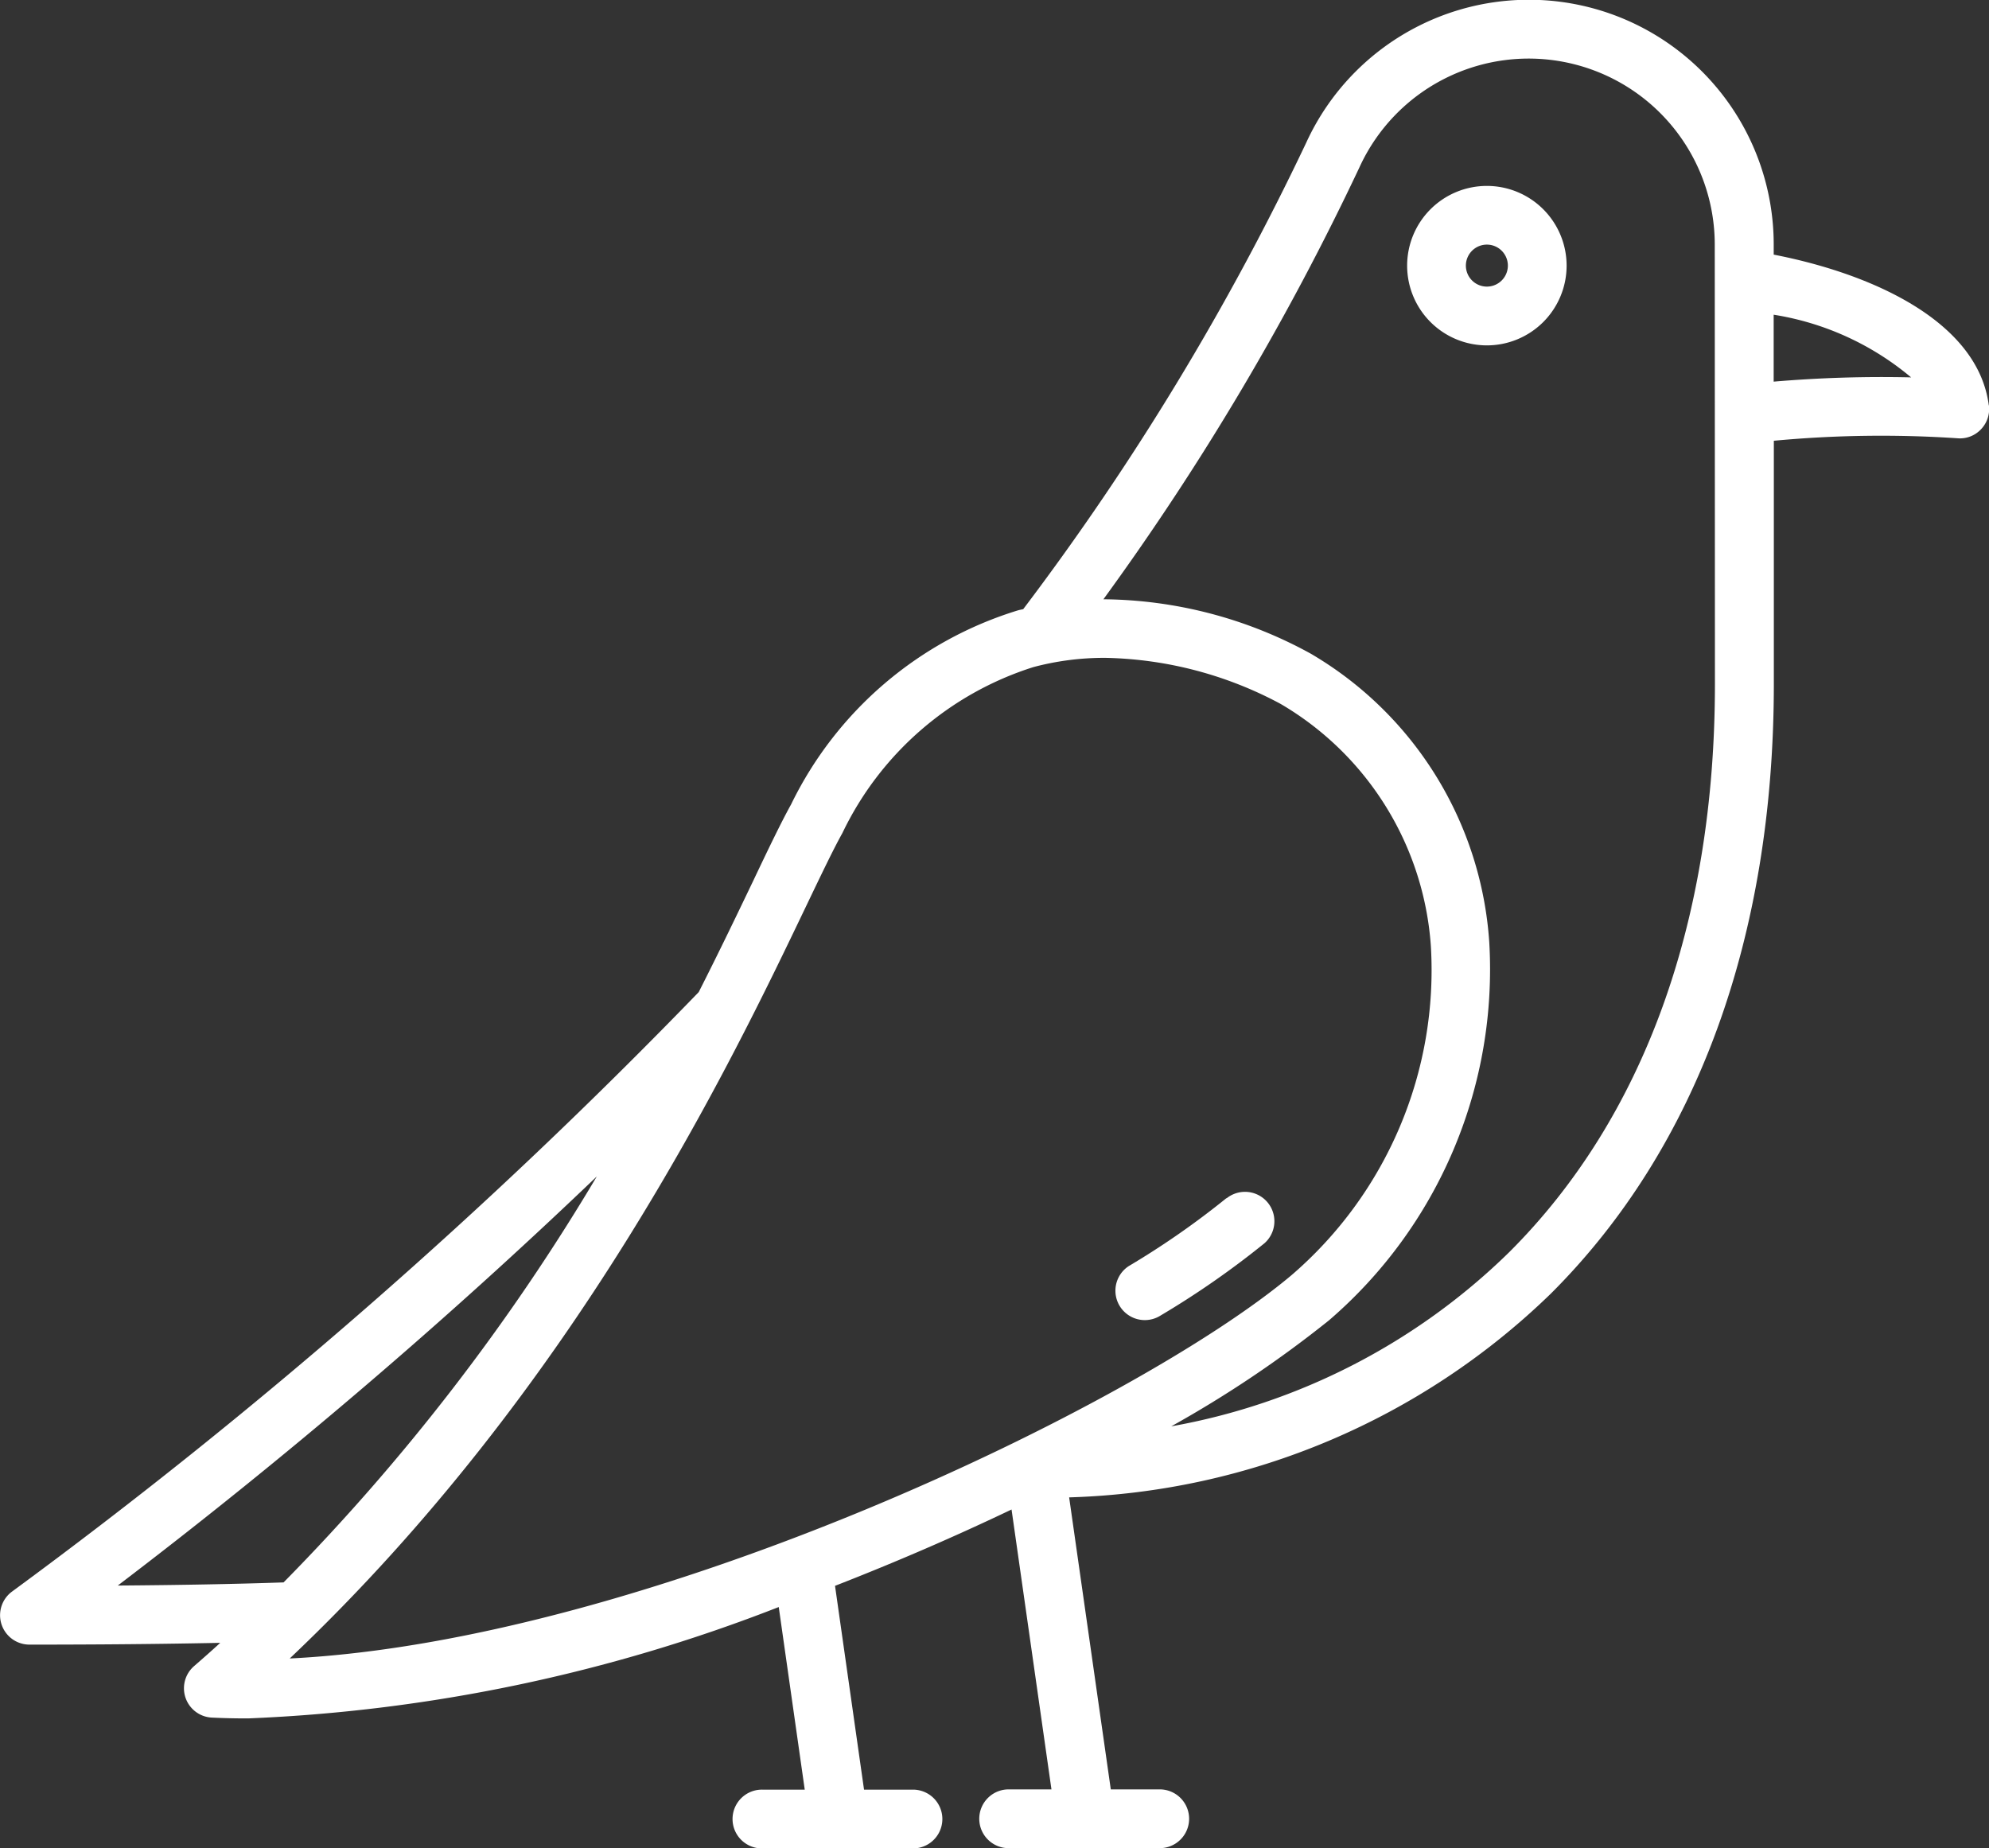 <svg xmlns="http://www.w3.org/2000/svg" width="46.896" height="43.585" viewBox="0 0 46.896 43.585">
  <rect x="0" y="0" width="46.896" height="43.585" fill="#333333" stroke="none"/>
  <g id="cat" transform="translate(0.189 0)">
    <g id="bird" transform="translate(-4.937 -8.936)">
      <path id="Path_30" data-name="Path 30" d="M51.639,18.492c-.253-1.951-2.686-3.087-5.071-3.552V14.7a5.773,5.773,0,0,0-11.022-2.4,62.8,62.8,0,0,1-6.673,11c-.04.009-.075.015-.113.025a8.816,8.816,0,0,0-5.36,4.579c-.232.418-.524,1.025-.892,1.8-.354.738-.779,1.627-1.286,2.626A127.658,127.658,0,0,1,5.029,46.467a.693.693,0,0,0,.412,1.249c1.675,0,3.159-.014,4.5-.042-.2.184-.408.367-.616.548a.692.692,0,0,0,.422,1.215q.421.02.853.019a38.665,38.665,0,0,0,12.509-2.626l.613,4.306h-.983a.693.693,0,1,0,0,1.385H26.3a.693.693,0,0,0,0-1.385h-1.18l-.684-4.806c1.449-.565,2.849-1.172,4.162-1.8l.941,6.6h-.983a.693.693,0,1,0,0,1.385h3.562a.693.693,0,0,0,0-1.385h-1.18l-.982-6.886a17.006,17.006,0,0,0,11.36-4.807c3.437-3.43,5.255-8.4,5.255-14.381V19.329a27.1,27.1,0,0,1,4.323-.059.681.681,0,0,0,.561-.211.691.691,0,0,0,.187-.568ZM18.82,36.676a50.075,50.075,0,0,1-7.386,9.573c-1.168.04-2.456.063-3.909.074A131.682,131.682,0,0,0,18.82,36.676ZM23.756,30.3c.359-.749.641-1.34.854-1.721a7.5,7.5,0,0,1,4.5-3.912,6.49,6.49,0,0,1,1.7-.219,9.088,9.088,0,0,1,4.13,1.085,7.191,7.191,0,0,1,3.545,5.719,9.486,9.486,0,0,1-3.288,7.754c-3.688,3.1-15.212,8.62-23.618,9.037C18.313,41.665,21.951,34.07,23.756,30.3ZM45.182,25.06c0,5.6-1.676,10.236-4.848,13.4a15.189,15.189,0,0,1-7.971,4.109,26.769,26.769,0,0,0,3.72-2.5,10.913,10.913,0,0,0,3.778-8.921,8.542,8.542,0,0,0-4.211-6.8l0,0a10.294,10.294,0,0,0-4.886-1.281A62.686,62.686,0,0,0,36.8,12.883a4.387,4.387,0,0,1,8.378,1.82Zm1.385-7.12V16.357a6.66,6.66,0,0,1,3.241,1.478,30.064,30.064,0,0,0-3.241.1Z" transform="translate(0 0)" fill="#ffffff"/>
      <path id="Path_31" data-name="Path 31" d="M73.8,80.083a19.474,19.474,0,0,1-2.3,1.6.693.693,0,0,0,.721,1.183A20.646,20.646,0,0,0,74.7,81.144a.693.693,0,0,0-.891-1.061Z" transform="translate(-40.138 -42.893)" fill="#ffffff"/>
      <path id="Path_32" data-name="Path 32" d="M90.463,20.015a1.88,1.88,0,1,0,1.88,1.88A1.88,1.88,0,0,0,90.463,20.015Zm0,2.374a.495.495,0,1,1,.495-.495A.495.495,0,0,1,90.463,22.389Z" transform="translate(-50.658 -6.695)" fill="#ffffff"/>
    </g>
  </g>
</svg>
